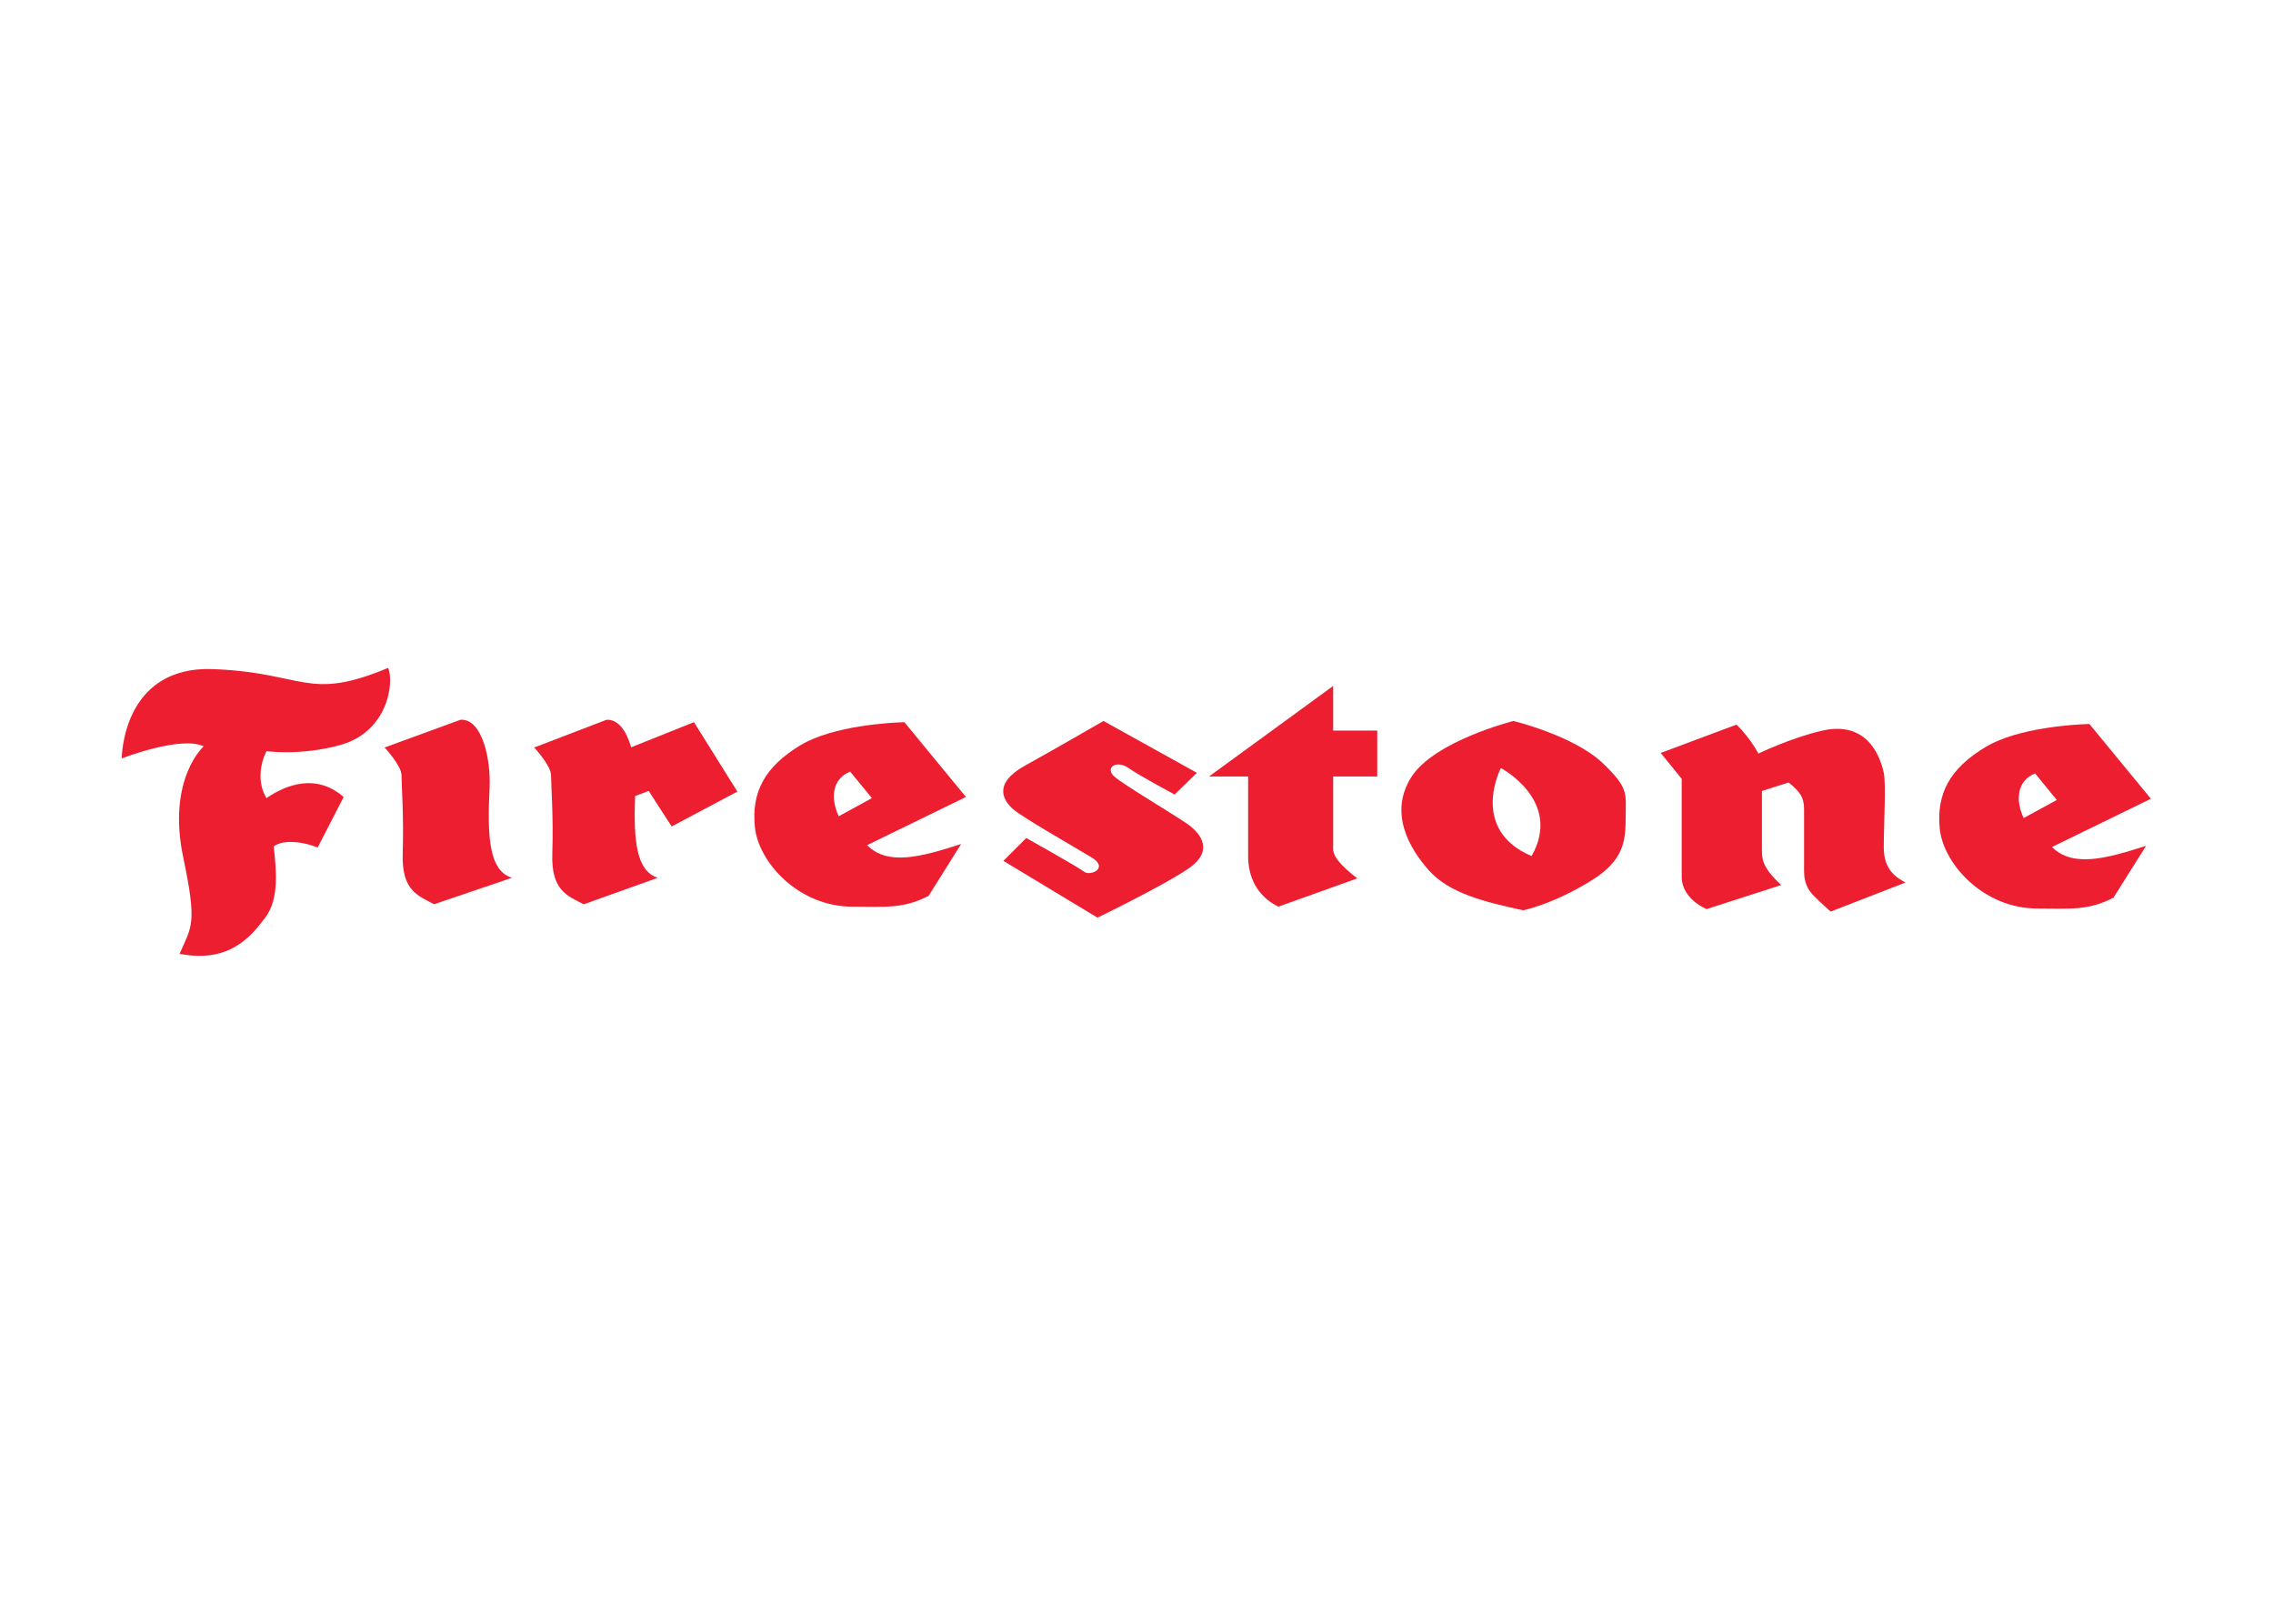 <svg clip-rule="evenodd" fill-rule="evenodd" stroke-linejoin="round" stroke-miterlimit="1.414" viewBox="0 0 560 400" xmlns="http://www.w3.org/2000/svg"><g fill="#ec1e2f" fill-rule="nonzero" transform="matrix(2.083 0 0 2.083 19.583 154.168)"><path d="m5 15.678c0-5.85 0 0 0 0s0-10.988 10.832-10.558c10.847.425 11.128 3.853 20.678-.149.727 1.719 0 7.561-5.697 9.136-4.705 1.29-8.698.711-8.698.711-.719 1.426-1.133 3.708 0 5.556 2.282-1.555 5.854-2.985 9.128-.129l-3.071 5.975c-1.711-.704-4.063-.985-5.197-.133.281 2.711.703 6.135-1 8.416-1.711 2.282-4.291 5.424-10.136 4.283 1.438-3.282 2.102-3.454.43-11.41-1.938-9.261 2.422-13.125 2.422-13.125-2.704-1.289-9.691 1.427-9.691 1.427"/><path d="m36.088 14.388 8.987-3.282c2.571-.141 3.579 4.708 3.431 7.995-.281 5.846-.086 9.848 2.642 10.699l-9.206 3.126c-1.86-1-3.853-1.563-3.712-5.979.141-4.419-.141-8.132-.141-9.276 0-1.137-2.001-3.283-2.001-3.283"/><path d="m67.333 19.527s2.133 3.349 2.711 4.201l7.769-4.126-5.135-8.206-7.432 2.97c-.531-1.864-1.485-3.329-2.907-3.255l-8.557 3.278s1.993 2.146 1.993 3.291c0 1.137.289 4.841.148 9.269-.148 4.423 1.852 4.994 3.712 5.986l8.761-3.134c-2.54-.813-2.876-4.385-2.681-9.671z"/><path d="m93.154 25.939 11.691-5.698-7.276-8.843s-.078 0-.242.008h-.165.165c-1.352.039-8.175.395-12.027 2.696-4.267 2.571-5.838 5.572-5.416 9.703.422 4.134 5.126 9.409 11.559 9.409 3.696 0 5.986.289 8.987-1.281l3.845-6.128c-4.846 1.572-8.707 2.572-11.121.134m4.275-14.54h-.016zm.086 0h-.047zm-7.714 11.125c-1-2.146-.79-4.419 1.352-5.283l2.571 3.138z"/><path d="m233.301 26.158 11.699-5.705-7.275-8.843s-.086 0-.242.008c-.063 0-.118 0-.173.008.07-.008.117-.008.173-.008-1.345.04-8.175.395-12.021 2.704-4.282 2.563-5.853 5.564-5.431 9.703.438 4.126 5.142 9.409 11.559 9.409 3.704 0 5.994.289 8.987-1.289l3.853-6.127c-4.854 1.562-8.699 2.562-11.129.14m4.283-14.548s-.016 0-.023.008c.007-.008.023-.008.023-.008m.086 0h-.055zm-7.722 11.125c-1-2.138-.781-4.419 1.352-5.283l2.571 3.146z"/><path d="m132.166 17.385-2.641 2.567s-4.354-2.345-5.346-3.071c-1.571-1.129-2.922-.063-1.79.938 1.141 1 6.455 4.126 8.565 5.557 1.853 1.266 3.134 3.282.289 5.274-2.86 2.001-10.839 5.861-10.839 5.861l-11.128-6.713 2.704-2.704s6.127 3.423 6.838 3.986c.727.57 3.001-.431.867-1.704-2.141-1.297-8.143-4.708-9.276-5.709-1.133-1-2.422-2.993 1.43-5.138 3.853-2.138 9.276-5.275 9.276-5.275z"/><path d="m148.281 17.819h5.213v-5.428h-5.213v-5.279l-14.685 10.707h4.626v9.409c0 2.431 1.001 4.705 3.572 5.986l9.339-3.345c-3.134-2.423-2.853-3.212-2.853-3.931v-8.119z"/><path d="m180.166 16.241c-3.431-3.263-10.558-4.986-10.558-4.986s-9.433 2.36-12.129 6.706c-2.563 4.138-.281 8.269 2.142 10.98 2.422 2.703 6.564 3.704 11.128 4.704 0 0 3.571-.711 8.136-3.563 3.728-2.329 3.993-4.564 3.993-7.42 0-2.85.422-3.42-2.712-6.421m-8.416 10.988c-7.417-3.149-3.635-10.41-3.635-10.41s7.347 3.857 3.635 10.41"/><path d="m195.992 11.681-8.972 3.353 2.485 3.067v11.691c0 .867.5 2.571 2.93 3.712l8.839-2.845c-2-1.86-2.281-2.86-2.281-4.001v-7.127l3.149-1c1.273 1 1.836 1.711 1.836 3.13v7.28c0 .578 0 1.852 1.149 2.985 1.141 1.156 2 1.867 2 1.867l8.839-3.431c-1-.57-2.563-1.422-2.563-4.134 0-2.704.29-7.562 0-8.843-.281-1.286-1.57-6.279-7.275-4.99-3.618.821-7.557 2.712-7.557 2.712s-.86-1.711-2.579-3.426"/></g></svg>